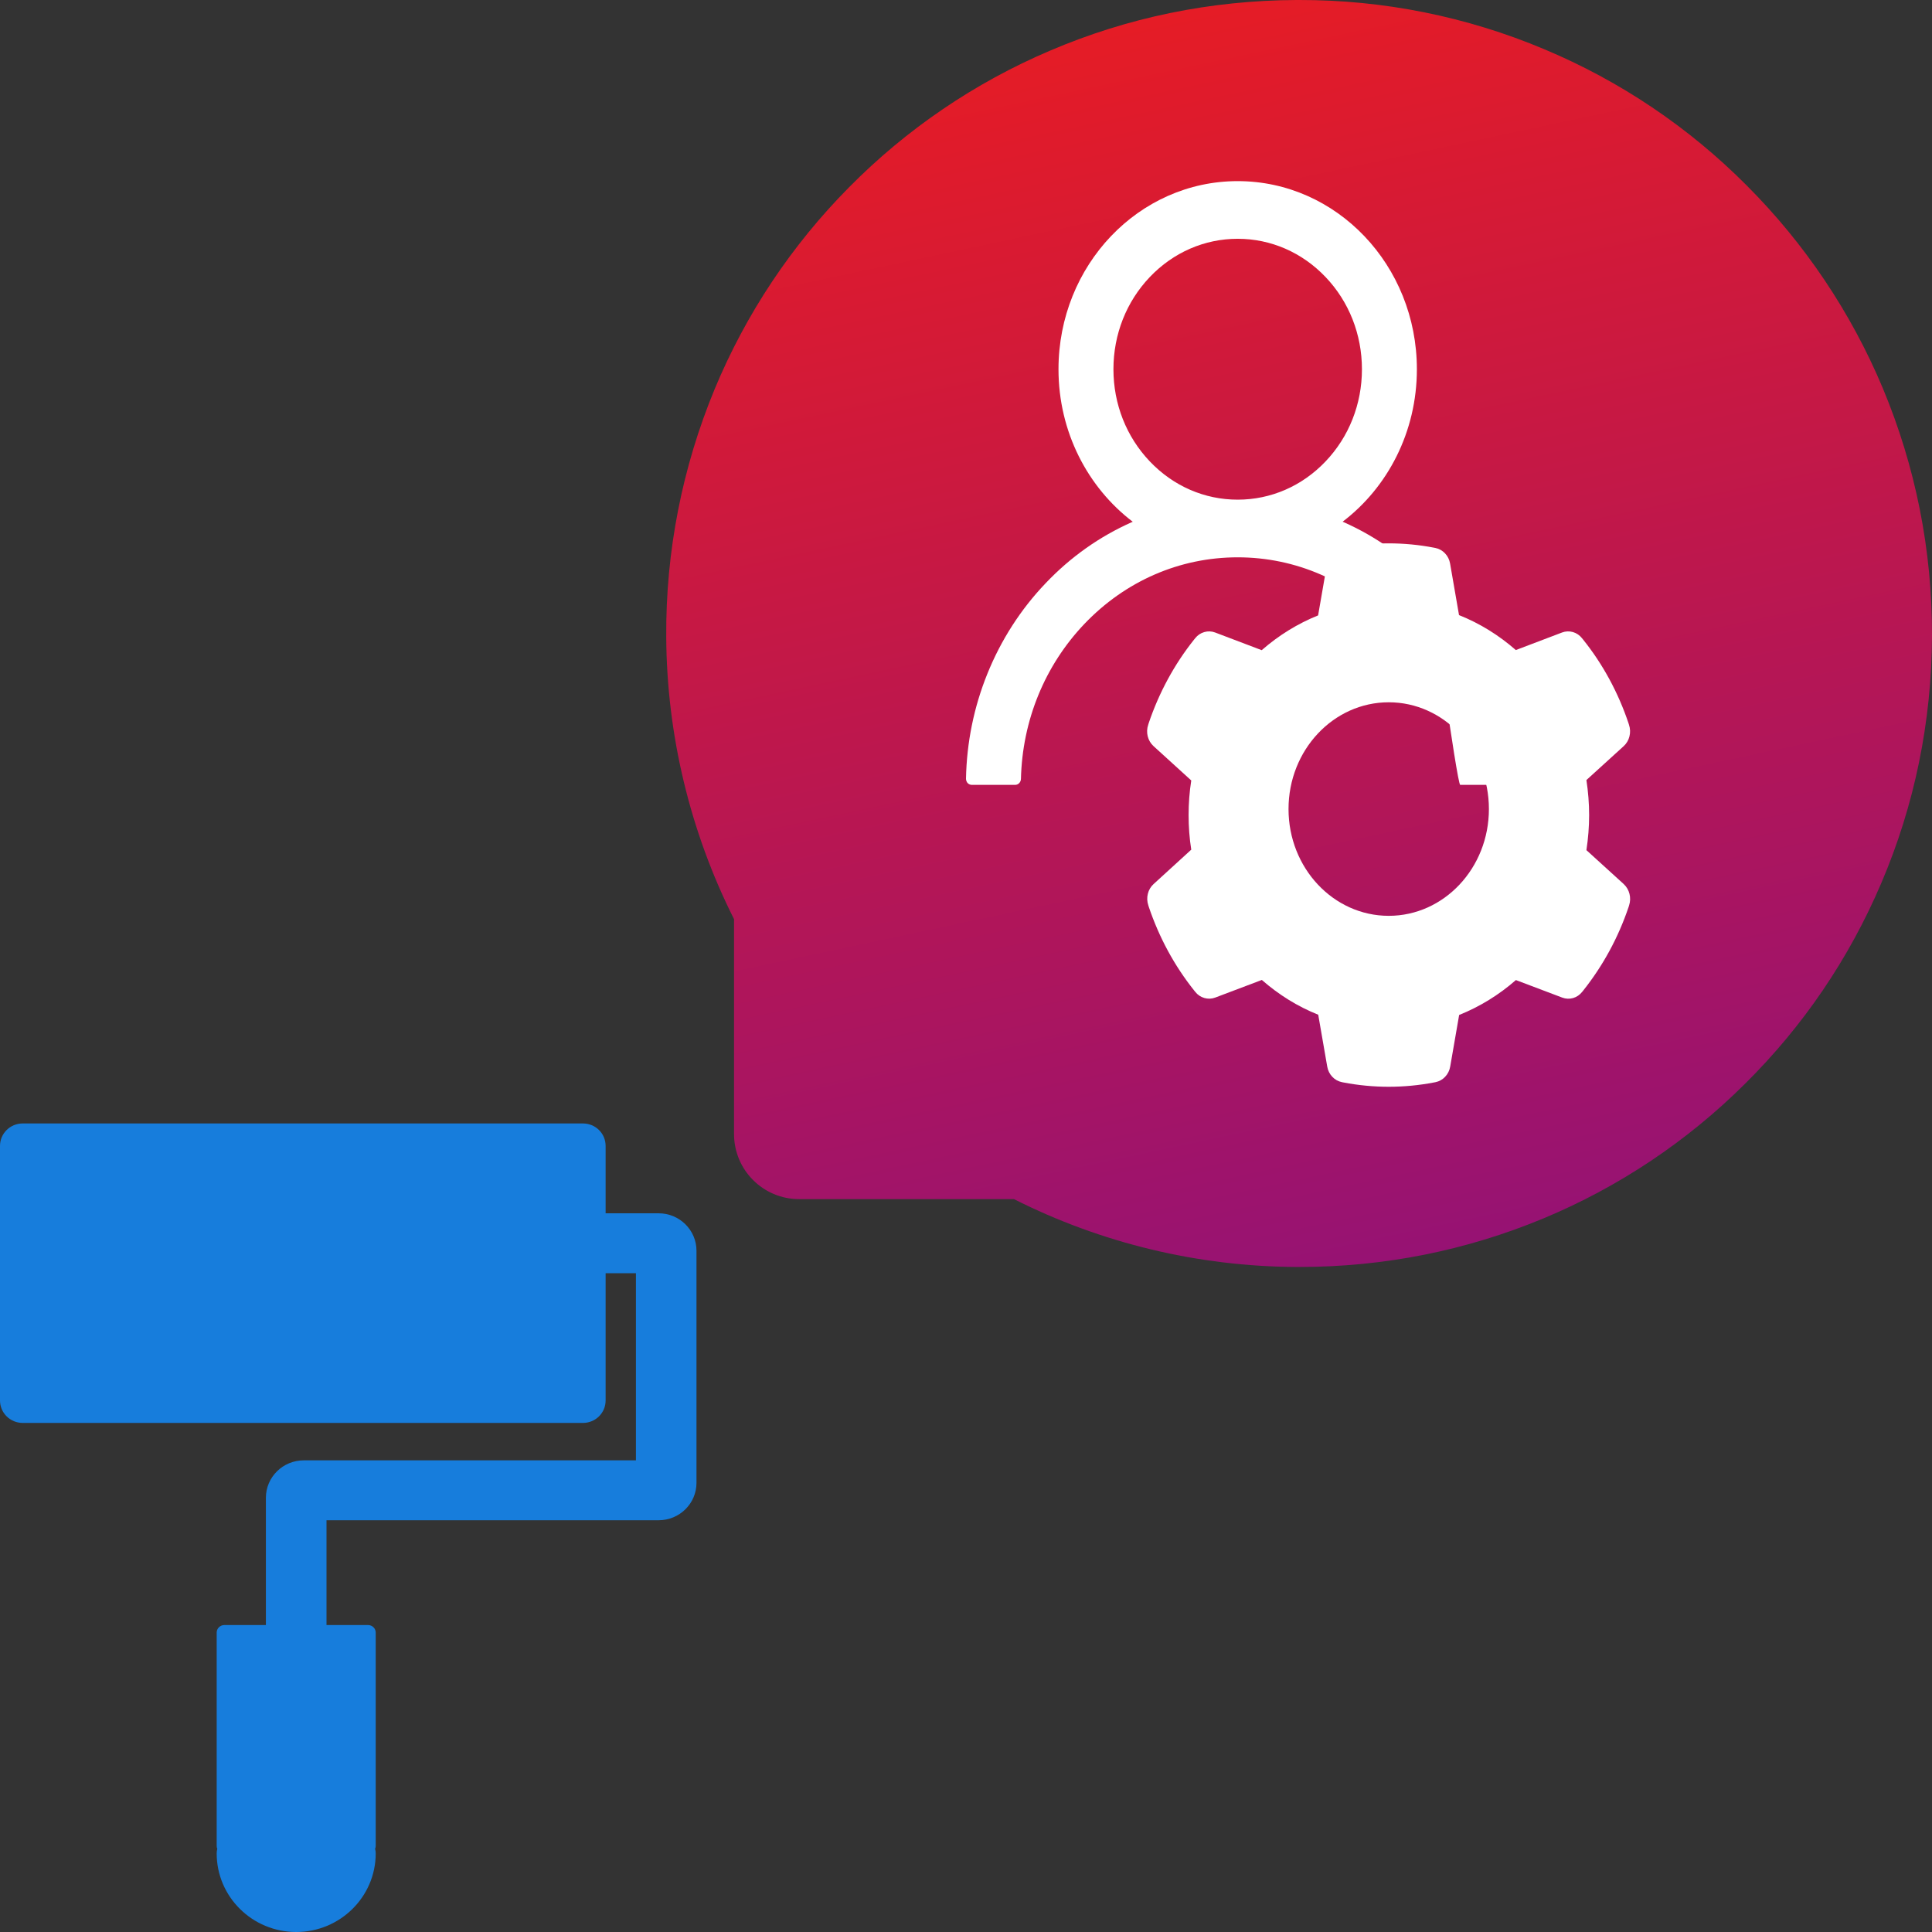 <svg width="32" height="32" viewBox="0 0 32 32" fill="none" xmlns="http://www.w3.org/2000/svg">
<rect x="0" y="0" width="32" height="32" fill="#333333" stroke="none"/>
<path d="M31.184 6.427C30.658 5.173 29.892 4.033 28.93 3.071C27.971 2.107 26.832 1.34 25.577 0.815C24.292 0.274 22.911 -0.003 21.516 2.15692e-05H21.469C20.051 0.007 18.679 0.288 17.387 0.841C16.143 1.371 15.014 2.139 14.064 3.101C13.112 4.061 12.355 5.197 11.837 6.445C11.299 7.744 11.026 9.137 11.035 10.542C11.042 12.167 11.431 13.781 12.158 15.224V18.784C12.158 19.379 12.641 19.861 13.234 19.861H16.794C18.245 20.593 19.846 20.977 21.472 20.985H21.521C22.923 20.985 24.281 20.714 25.561 20.182C26.809 19.663 27.944 18.905 28.902 17.952C29.869 16.994 30.628 15.875 31.16 14.627C31.712 13.334 31.993 11.959 32 10.54C32.005 9.113 31.728 7.729 31.184 6.427Z" fill="url(#paint0_linear_106_40)"/>
<path d="M10.909 20.096H10.031V18.98C10.031 18.774 9.864 18.608 9.655 18.608H0.376C0.168 18.608 0 18.774 0 18.98V23.196C0 23.402 0.168 23.568 0.376 23.568H9.655C9.864 23.568 10.031 23.402 10.031 23.196V21.088H10.533V24.188H5.031C4.685 24.188 4.404 24.466 4.404 24.808V26.916H3.715C3.646 26.916 3.589 26.972 3.589 27.04V30.574C3.589 30.591 3.592 30.608 3.599 30.622C3.592 30.647 3.589 30.672 3.589 30.698C3.589 31.417 4.179 32 4.906 32C5.633 32 6.223 31.417 6.223 30.698C6.223 30.672 6.219 30.647 6.213 30.622C6.219 30.607 6.223 30.591 6.223 30.574V27.04C6.223 26.972 6.166 26.916 6.097 26.916H5.408V25.18H10.909C11.255 25.18 11.536 24.903 11.536 24.56V20.716C11.536 20.374 11.255 20.096 10.909 20.096Z" fill="#177DDC"/>
<path d="M24.647 11.161C24.421 10.6 24.093 10.09 23.682 9.66C23.272 9.228 22.787 8.884 22.252 8.647C22.247 8.644 22.242 8.643 22.238 8.641C22.983 8.075 23.468 7.155 23.468 6.116C23.468 4.394 22.14 3 20.5 3C18.86 3 17.532 4.394 17.532 6.116C17.532 7.155 18.017 8.075 18.762 8.642C18.758 8.644 18.753 8.646 18.748 8.648C18.212 8.886 17.731 9.226 17.318 9.661C16.907 10.091 16.579 10.601 16.353 11.162C16.131 11.711 16.011 12.3 16 12.897C16 12.91 16.002 12.924 16.007 12.936C16.011 12.949 16.018 12.96 16.027 12.97C16.036 12.979 16.047 12.987 16.059 12.992C16.07 12.997 16.083 13 16.096 13H16.814C16.866 13 16.908 12.956 16.91 12.902C16.933 11.932 17.305 11.024 17.96 10.335C18.639 9.623 19.54 9.231 20.5 9.231C21.46 9.231 22.361 9.623 23.04 10.335C23.695 11.024 23.658 8.69 23.682 9.66C23.683 9.715 24.134 13 24.186 13H24.904C24.218 10.335 24.93 12.997 24.941 12.992C24.953 12.987 24.964 12.979 24.973 12.97C24.982 12.96 24.989 12.949 24.993 12.936C24.998 12.924 25 12.91 25 12.897C24.988 12.296 24.869 11.712 24.647 11.161ZM20.5 8.276C19.951 8.276 19.434 8.052 19.045 7.643C18.656 7.235 18.442 6.692 18.442 6.116C18.442 5.539 18.656 4.996 19.045 4.588C19.434 4.18 19.951 3.955 20.5 3.955C21.049 3.955 21.566 4.18 21.955 4.588C22.344 4.996 22.558 5.539 22.558 6.116C22.558 6.692 22.344 7.235 21.955 7.643C21.566 8.052 21.049 8.276 20.5 8.276Z" fill="white"/>
<path d="M26.894 14.643L26.276 14.081C26.305 13.89 26.321 13.695 26.321 13.501C26.321 13.307 26.305 13.111 26.276 12.92L26.894 12.358C26.94 12.316 26.974 12.259 26.989 12.196C27.005 12.132 27.002 12.066 26.981 12.004L26.973 11.978C26.803 11.472 26.549 11.002 26.221 10.593L26.204 10.572C26.165 10.522 26.112 10.486 26.053 10.469C25.994 10.452 25.931 10.454 25.873 10.476L25.107 10.767C24.823 10.519 24.508 10.324 24.166 10.188L24.018 9.334C24.007 9.27 23.978 9.211 23.934 9.165C23.891 9.119 23.835 9.088 23.775 9.076L23.749 9.071C23.258 8.976 22.741 8.976 22.25 9.071L22.225 9.076C22.164 9.088 22.108 9.119 22.065 9.165C22.021 9.211 21.992 9.27 21.981 9.334L21.832 10.193C21.493 10.329 21.178 10.524 20.898 10.769L20.126 10.476C20.068 10.454 20.006 10.452 19.947 10.469C19.887 10.486 19.834 10.522 19.795 10.572L19.778 10.593C19.451 11.003 19.197 11.472 19.026 11.978L19.018 12.004C18.975 12.13 19.01 12.271 19.106 12.358L19.731 12.927C19.701 13.116 19.687 13.309 19.687 13.5C19.687 13.693 19.701 13.886 19.731 14.073L19.108 14.642C19.061 14.684 19.027 14.741 19.012 14.804C18.996 14.867 18.999 14.934 19.02 14.996L19.028 15.022C19.199 15.528 19.451 15.995 19.78 16.407L19.797 16.428C19.836 16.478 19.889 16.513 19.948 16.53C20.008 16.547 20.07 16.545 20.128 16.523L20.9 16.231C21.181 16.477 21.495 16.672 21.834 16.807L21.983 17.665C21.994 17.73 22.023 17.789 22.067 17.835C22.11 17.881 22.166 17.912 22.227 17.924L22.252 17.929C22.748 18.024 23.255 18.024 23.751 17.929L23.777 17.924C23.837 17.912 23.893 17.881 23.936 17.835C23.98 17.789 24.009 17.73 24.02 17.665L24.168 16.811C24.51 16.674 24.825 16.48 25.108 16.233L25.875 16.523C25.933 16.545 25.995 16.548 26.055 16.531C26.114 16.514 26.167 16.478 26.206 16.428L26.223 16.407C26.552 15.993 26.804 15.528 26.975 15.022L26.983 14.996C27.024 14.871 26.989 14.731 26.894 14.643ZM23.002 15.169C22.085 15.169 21.342 14.377 21.342 13.4C21.342 12.424 22.085 11.632 23.002 11.632C23.918 11.632 24.661 12.424 24.661 13.4C24.661 14.377 23.918 15.169 23.002 15.169Z" fill="white"/>
<defs>
<linearGradient id="paint0_linear_106_40" x1="9.162" y1="-1.31141e-08" x2="15.972" y2="32.006" gradientUnits="userSpaceOnUse">
<stop stop-color="#EE1D1D"/>
<stop offset="1" stop-color="#730E96"/>
</linearGradient>
</defs>
</svg>
